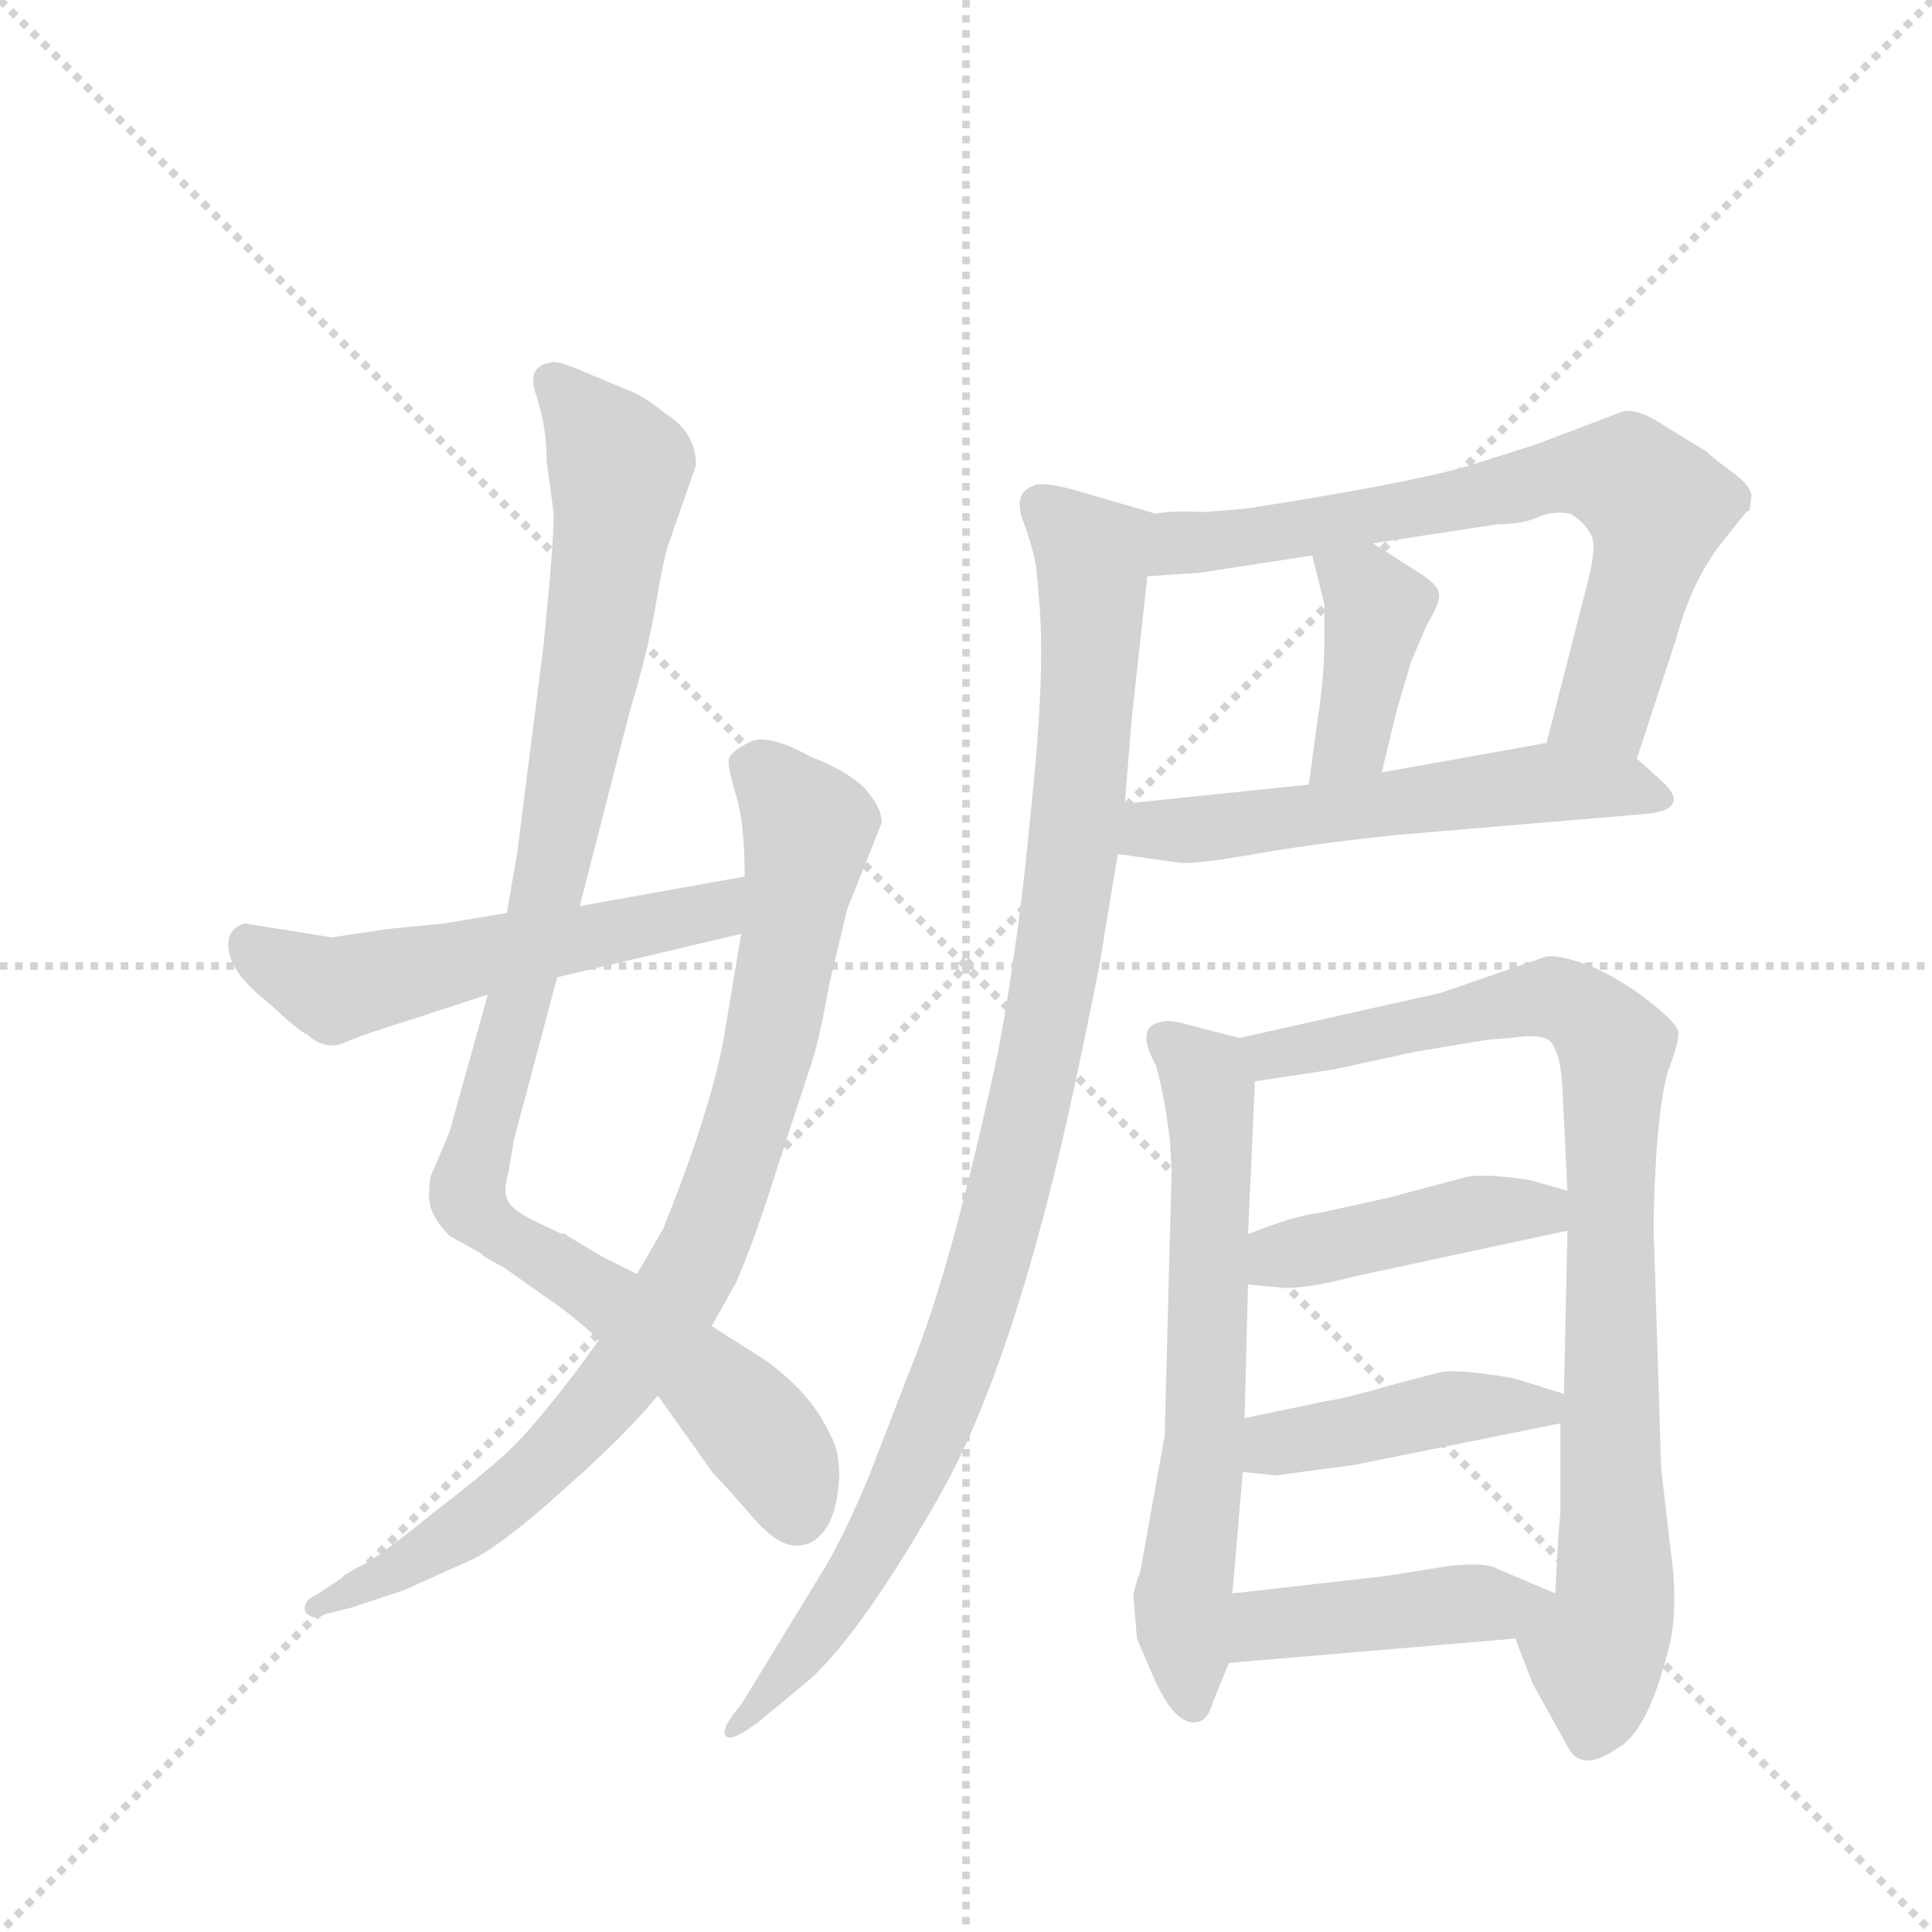 <svg version="1.1" viewBox="0 0 1024 1024" xmlns="http://www.w3.org/2000/svg">
  <g stroke="lightgray" stroke-dasharray="1,1" stroke-width="1" transform="scale(4, 4)">
    <line x1="0" y1="0" x2="256" y2="256"></line>
    <line x1="256" y1="0" x2="0" y2="256"></line>
    <line x1="128" y1="0" x2="128" y2="256"></line>
    <line x1="0" y1="128" x2="256" y2="128"></line>
  </g>
  <g transform="scale(0.92, -0.92) translate(60, -900)">
    <style type="text/css">
      
        @keyframes keyframes0 {
          from {
            stroke: blue;
            stroke-dashoffset: 1016;
            stroke-width: 128;
          }
          77% {
            animation-timing-function: step-end;
            stroke: blue;
            stroke-dashoffset: 0;
            stroke-width: 128;
          }
          to {
            stroke: black;
            stroke-width: 1024;
          }
        }
        #make-me-a-hanzi-animation-0 {
          animation: keyframes0 1.077s both;
          animation-delay: 0s;
          animation-timing-function: linear;
        }
      
        @keyframes keyframes1 {
          from {
            stroke: blue;
            stroke-dashoffset: 870;
            stroke-width: 128;
          }
          74% {
            animation-timing-function: step-end;
            stroke: blue;
            stroke-dashoffset: 0;
            stroke-width: 128;
          }
          to {
            stroke: black;
            stroke-width: 1024;
          }
        }
        #make-me-a-hanzi-animation-1 {
          animation: keyframes1 0.958s both;
          animation-delay: 1.077s;
          animation-timing-function: linear;
        }
      
        @keyframes keyframes2 {
          from {
            stroke: blue;
            stroke-dashoffset: 551;
            stroke-width: 128;
          }
          64% {
            animation-timing-function: step-end;
            stroke: blue;
            stroke-dashoffset: 0;
            stroke-width: 128;
          }
          to {
            stroke: black;
            stroke-width: 1024;
          }
        }
        #make-me-a-hanzi-animation-2 {
          animation: keyframes2 0.698s both;
          animation-delay: 2.035s;
          animation-timing-function: linear;
        }
      
        @keyframes keyframes3 {
          from {
            stroke: blue;
            stroke-dashoffset: 709;
            stroke-width: 128;
          }
          70% {
            animation-timing-function: step-end;
            stroke: blue;
            stroke-dashoffset: 0;
            stroke-width: 128;
          }
          to {
            stroke: black;
            stroke-width: 1024;
          }
        }
        #make-me-a-hanzi-animation-3 {
          animation: keyframes3 0.827s both;
          animation-delay: 2.733s;
          animation-timing-function: linear;
        }
      
        @keyframes keyframes4 {
          from {
            stroke: blue;
            stroke-dashoffset: 401;
            stroke-width: 128;
          }
          57% {
            animation-timing-function: step-end;
            stroke: blue;
            stroke-dashoffset: 0;
            stroke-width: 128;
          }
          to {
            stroke: black;
            stroke-width: 1024;
          }
        }
        #make-me-a-hanzi-animation-4 {
          animation: keyframes4 0.576s both;
          animation-delay: 3.56s;
          animation-timing-function: linear;
        }
      
        @keyframes keyframes5 {
          from {
            stroke: blue;
            stroke-dashoffset: 569;
            stroke-width: 128;
          }
          65% {
            animation-timing-function: step-end;
            stroke: blue;
            stroke-dashoffset: 0;
            stroke-width: 128;
          }
          to {
            stroke: black;
            stroke-width: 1024;
          }
        }
        #make-me-a-hanzi-animation-5 {
          animation: keyframes5 0.713s both;
          animation-delay: 4.137s;
          animation-timing-function: linear;
        }
      
        @keyframes keyframes6 {
          from {
            stroke: blue;
            stroke-dashoffset: 1021;
            stroke-width: 128;
          }
          77% {
            animation-timing-function: step-end;
            stroke: blue;
            stroke-dashoffset: 0;
            stroke-width: 128;
          }
          to {
            stroke: black;
            stroke-width: 1024;
          }
        }
        #make-me-a-hanzi-animation-6 {
          animation: keyframes6 1.081s both;
          animation-delay: 4.85s;
          animation-timing-function: linear;
        }
      
        @keyframes keyframes7 {
          from {
            stroke: blue;
            stroke-dashoffset: 645;
            stroke-width: 128;
          }
          68% {
            animation-timing-function: step-end;
            stroke: blue;
            stroke-dashoffset: 0;
            stroke-width: 128;
          }
          to {
            stroke: black;
            stroke-width: 1024;
          }
        }
        #make-me-a-hanzi-animation-7 {
          animation: keyframes7 0.775s both;
          animation-delay: 5.931s;
          animation-timing-function: linear;
        }
      
        @keyframes keyframes8 {
          from {
            stroke: blue;
            stroke-dashoffset: 875;
            stroke-width: 128;
          }
          74% {
            animation-timing-function: step-end;
            stroke: blue;
            stroke-dashoffset: 0;
            stroke-width: 128;
          }
          to {
            stroke: black;
            stroke-width: 1024;
          }
        }
        #make-me-a-hanzi-animation-8 {
          animation: keyframes8 0.962s both;
          animation-delay: 6.705s;
          animation-timing-function: linear;
        }
      
        @keyframes keyframes9 {
          from {
            stroke: blue;
            stroke-dashoffset: 433;
            stroke-width: 128;
          }
          58% {
            animation-timing-function: step-end;
            stroke: blue;
            stroke-dashoffset: 0;
            stroke-width: 128;
          }
          to {
            stroke: black;
            stroke-width: 1024;
          }
        }
        #make-me-a-hanzi-animation-9 {
          animation: keyframes9 0.602s both;
          animation-delay: 7.667s;
          animation-timing-function: linear;
        }
      
        @keyframes keyframes10 {
          from {
            stroke: blue;
            stroke-dashoffset: 433;
            stroke-width: 128;
          }
          58% {
            animation-timing-function: step-end;
            stroke: blue;
            stroke-dashoffset: 0;
            stroke-width: 128;
          }
          to {
            stroke: black;
            stroke-width: 1024;
          }
        }
        #make-me-a-hanzi-animation-10 {
          animation: keyframes10 0.602s both;
          animation-delay: 8.27s;
          animation-timing-function: linear;
        }
      
        @keyframes keyframes11 {
          from {
            stroke: blue;
            stroke-dashoffset: 437;
            stroke-width: 128;
          }
          59% {
            animation-timing-function: step-end;
            stroke: blue;
            stroke-dashoffset: 0;
            stroke-width: 128;
          }
          to {
            stroke: black;
            stroke-width: 1024;
          }
        }
        #make-me-a-hanzi-animation-11 {
          animation: keyframes11 0.606s both;
          animation-delay: 8.872s;
          animation-timing-function: linear;
        }
      
    </style>
    
      <path d="M 274 378 L 303 491 Q 313 523 318 553 Q 323 582 326 589 L 341 632 Q 341 651 323 662 Q 311 672 300 676 L 276 686 Q 260 693 257 691 Q 243 689 249 672 Q 255 654 255 634 L 259 604 Q 259 586 253 527 L 238 409 L 232 374 L 221 327 L 199 248 L 188 222 Q 186 208 189 202 Q 192 195 199 188 L 217 178 Q 218 176 230 170 L 264 146 Q 277 136 285 128 L 319 96 L 351 51 Q 357 45 371 29 Q 385 12 395 10 Q 406 8 413 16 Q 421 24 423 43 Q 425 62 418 74 Q 407 98 380 117 L 350 136 L 307 166 L 287 176 L 267 188 Q 265 190 264 189 L 247 197 Q 233 204 232 210 Q 230 214 233 225 L 236 243 L 261 337 L 274 378 Z" fill="lightgray"></path>
    
      <path d="M 418 334 L 428 376 L 448 426 Q 448 435 438 446 Q 428 456 407 464 Q 384 477 373 473 Q 362 468 360 463 Q 359 458 364 442 Q 369 426 369 395 L 367 362 L 357 302 Q 349 259 322 192 L 307 166 L 285 128 L 272 110 Q 249 80 236 67 Q 223 54 189 28 Q 156 1 146 -3 Q 137 -8 137 -9 L 122 -19 Q 114 -22 116 -29 Q 121 -34 127 -30 L 143 -26 L 173 -16 L 213 2 Q 232 12 266 43 Q 300 73 319 96 L 350 136 L 364 161 Q 375 186 389 231 L 408 289 Q 412 301 418 334 Z" fill="lightgray"></path>
    
      <path d="M 369 395 L 274 378 L 232 374 L 196 368 L 165 365 L 131 360 L 81 368 Q 74 366 72 360 Q 68 343 95 322 Q 112 306 117 304 Q 128 294 140 300 Q 152 305 175 312 L 221 327 L 261 337 L 367 362 C 396 369 399 400 369 395 Z" fill="lightgray"></path>
    
      <path d="M 875 663 L 825 644 L 784 631 Q 748 621 658 607 L 634 605 Q 614 606 606 604 C 576 601 571 566 601 568 L 631 570 L 696 580 L 731 587 L 803 598 Q 817 598 826 602 Q 835 606 845 604 Q 854 598 857 591 Q 860 584 854 562 L 831 472 C 824 443 874 434 883 463 L 906 533 Q 915 567 934 590 L 946 605 L 948 606 L 949 614 Q 949 620 938 628 Q 927 636 923 640 L 900 654 Q 884 665 875 663 Z" fill="lightgray"></path>
    
      <path d="M 696 580 L 703 552 L 703 534 Q 703 509 699 485 L 694 448 C 690 418 729 426 736 455 L 745 492 L 753 519 L 762 540 Q 770 553 769 558 Q 769 563 756 571 L 731 587 C 706 603 689 609 696 580 Z" fill="lightgray"></path>
    
      <path d="M 584 408 L 619 403 Q 629 402 663 408 Q 697 414 745 419 L 887 431 Q 902 432 904 438 Q 906 443 894 453 L 883 463 C 866 478 861 477 831 472 L 736 455 L 694 448 L 588 437 C 558 434 554 412 584 408 Z" fill="lightgray"></path>
    
      <path d="M 606 604 L 558 618 Q 539 623 535 620 Q 524 616 529 601 Q 535 585 537 573 L 539 550 Q 542 509 534 434 Q 527 358 515 294 Q 490 178 469 123 L 440 48 Q 424 10 411 -10 L 367 -82 Q 355 -96 358 -100 Q 361 -104 377 -92 L 406 -68 Q 436 -41 480 36 Q 524 112 559 274 Q 574 344 576 360 L 584 408 L 588 437 L 592 486 L 601 568 C 604 598 607 604 606 604 Z" fill="lightgray"></path>
    
      <path d="M 614 243 L 615 226 L 611 73 L 597 -5 Q 593 -16 593 -20 L 595 -44 L 604 -65 Q 617 -95 630 -92 Q 636 -91 639 -80 L 648 -58 L 650 -18 L 656 52 L 657 83 L 659 160 L 659 189 L 663 277 C 664 299 664 299 654 302 L 623 310 Q 613 313 608 311 Q 594 308 606 286 Q 611 268 614 243 Z" fill="lightgray"></path>
    
      <path d="M 813 -44 L 823 -70 L 843 -106 Q 851 -122 872 -107 Q 889 -98 901 -51 Q 906 -33 904 -6 L 897 54 L 893 182 Q 892 195 894 231 Q 896 266 901 283 Q 907 299 907 305 Q 907 310 889 324 Q 872 337 855 344 Q 838 350 831 349 L 770 328 L 654 302 C 625 295 633 272 663 277 L 709 284 L 755 294 L 797 301 L 810 302 Q 830 305 834 299 Q 839 292 840 275 L 843 214 L 843 191 L 841 97 L 839 80 L 839 29 Q 838 22 836 -18 C 834 -48 802 -16 813 -44 Z" fill="lightgray"></path>
    
      <path d="M 659 160 L 681 158 Q 695 158 722 165 L 843 191 C 872 197 872 206 843 214 L 822 220 Q 797 224 785 222 L 740 210 L 699 201 Q 687 200 659 189 C 631 178 629 163 659 160 Z" fill="lightgray"></path>
    
      <path d="M 675 50 L 720 56 L 839 80 C 868 86 870 88 841 97 L 812 106 Q 777 112 768 109 L 745 103 Q 714 94 705 93 L 657 83 C 628 77 626 55 656 52 L 675 50 Z" fill="lightgray"></path>
    
      <path d="M 648 -58 L 813 -44 C 843 -41 864 -30 836 -18 L 803 -4 Q 797 0 776 -2 L 738 -8 L 650 -18 C 620 -21 618 -61 648 -58 Z" fill="lightgray"></path>
    
    
      <clipPath id="make-me-a-hanzi-clip-0">
        <path d="M 274 378 L 303 491 Q 313 523 318 553 Q 323 582 326 589 L 341 632 Q 341 651 323 662 Q 311 672 300 676 L 276 686 Q 260 693 257 691 Q 243 689 249 672 Q 255 654 255 634 L 259 604 Q 259 586 253 527 L 238 409 L 232 374 L 221 327 L 199 248 L 188 222 Q 186 208 189 202 Q 192 195 199 188 L 217 178 Q 218 176 230 170 L 264 146 Q 277 136 285 128 L 319 96 L 351 51 Q 357 45 371 29 Q 385 12 395 10 Q 406 8 413 16 Q 421 24 423 43 Q 425 62 418 74 Q 407 98 380 117 L 350 136 L 307 166 L 287 176 L 267 188 Q 265 190 264 189 L 247 197 Q 233 204 232 210 Q 230 214 233 225 L 236 243 L 261 337 L 274 378 Z"></path>
      </clipPath>
      <path clip-path="url(#make-me-a-hanzi-clip-0)" d="M 258 679 L 283 652 L 297 623 L 259 404 L 210 209 L 221 195 L 300 145 L 350 103 L 386 64 L 399 28" fill="none" id="make-me-a-hanzi-animation-0" stroke-dasharray="888 1776" stroke-linecap="round"></path>
    
      <clipPath id="make-me-a-hanzi-clip-1">
        <path d="M 418 334 L 428 376 L 448 426 Q 448 435 438 446 Q 428 456 407 464 Q 384 477 373 473 Q 362 468 360 463 Q 359 458 364 442 Q 369 426 369 395 L 367 362 L 357 302 Q 349 259 322 192 L 307 166 L 285 128 L 272 110 Q 249 80 236 67 Q 223 54 189 28 Q 156 1 146 -3 Q 137 -8 137 -9 L 122 -19 Q 114 -22 116 -29 Q 121 -34 127 -30 L 143 -26 L 173 -16 L 213 2 Q 232 12 266 43 Q 300 73 319 96 L 350 136 L 364 161 Q 375 186 389 231 L 408 289 Q 412 301 418 334 Z"></path>
      </clipPath>
      <path clip-path="url(#make-me-a-hanzi-clip-1)" d="M 369 460 L 382 453 L 406 421 L 384 301 L 343 176 L 305 115 L 245 49 L 187 6 L 122 -26" fill="none" id="make-me-a-hanzi-animation-1" stroke-dasharray="742 1484" stroke-linecap="round"></path>
    
      <clipPath id="make-me-a-hanzi-clip-2">
        <path d="M 369 395 L 274 378 L 232 374 L 196 368 L 165 365 L 131 360 L 81 368 Q 74 366 72 360 Q 68 343 95 322 Q 112 306 117 304 Q 128 294 140 300 Q 152 305 175 312 L 221 327 L 261 337 L 367 362 C 396 369 399 400 369 395 Z"></path>
      </clipPath>
      <path clip-path="url(#make-me-a-hanzi-clip-2)" d="M 85 355 L 133 330 L 351 376 L 363 390" fill="none" id="make-me-a-hanzi-animation-2" stroke-dasharray="423 846" stroke-linecap="round"></path>
    
      <clipPath id="make-me-a-hanzi-clip-3">
        <path d="M 875 663 L 825 644 L 784 631 Q 748 621 658 607 L 634 605 Q 614 606 606 604 C 576 601 571 566 601 568 L 631 570 L 696 580 L 731 587 L 803 598 Q 817 598 826 602 Q 835 606 845 604 Q 854 598 857 591 Q 860 584 854 562 L 831 472 C 824 443 874 434 883 463 L 906 533 Q 915 567 934 590 L 946 605 L 948 606 L 949 614 Q 949 620 938 628 Q 927 636 923 640 L 900 654 Q 884 665 875 663 Z"></path>
      </clipPath>
      <path clip-path="url(#make-me-a-hanzi-clip-3)" d="M 608 573 L 625 588 L 661 590 L 852 628 L 878 625 L 896 608 L 887 569 L 865 494 L 839 478" fill="none" id="make-me-a-hanzi-animation-3" stroke-dasharray="581 1162" stroke-linecap="round"></path>
    
      <clipPath id="make-me-a-hanzi-clip-4">
        <path d="M 696 580 L 703 552 L 703 534 Q 703 509 699 485 L 694 448 C 690 418 729 426 736 455 L 745 492 L 753 519 L 762 540 Q 770 553 769 558 Q 769 563 756 571 L 731 587 C 706 603 689 609 696 580 Z"></path>
      </clipPath>
      <path clip-path="url(#make-me-a-hanzi-clip-4)" d="M 703 574 L 726 561 L 733 546 L 719 474 L 700 453" fill="none" id="make-me-a-hanzi-animation-4" stroke-dasharray="273 546" stroke-linecap="round"></path>
    
      <clipPath id="make-me-a-hanzi-clip-5">
        <path d="M 584 408 L 619 403 Q 629 402 663 408 Q 697 414 745 419 L 887 431 Q 902 432 904 438 Q 906 443 894 453 L 883 463 C 866 478 861 477 831 472 L 736 455 L 694 448 L 588 437 C 558 434 554 412 584 408 Z"></path>
      </clipPath>
      <path clip-path="url(#make-me-a-hanzi-clip-5)" d="M 591 414 L 603 422 L 650 423 L 828 449 L 874 448 L 898 440" fill="none" id="make-me-a-hanzi-animation-5" stroke-dasharray="441 882" stroke-linecap="round"></path>
    
      <clipPath id="make-me-a-hanzi-clip-6">
        <path d="M 606 604 L 558 618 Q 539 623 535 620 Q 524 616 529 601 Q 535 585 537 573 L 539 550 Q 542 509 534 434 Q 527 358 515 294 Q 490 178 469 123 L 440 48 Q 424 10 411 -10 L 367 -82 Q 355 -96 358 -100 Q 361 -104 377 -92 L 406 -68 Q 436 -41 480 36 Q 524 112 559 274 Q 574 344 576 360 L 584 408 L 588 437 L 592 486 L 601 568 C 604 598 607 604 606 604 Z"></path>
      </clipPath>
      <path clip-path="url(#make-me-a-hanzi-clip-6)" d="M 540 608 L 567 583 L 570 565 L 556 394 L 526 231 L 503 148 L 458 36 L 401 -55 L 361 -97" fill="none" id="make-me-a-hanzi-animation-6" stroke-dasharray="893 1786" stroke-linecap="round"></path>
    
      <clipPath id="make-me-a-hanzi-clip-7">
        <path d="M 614 243 L 615 226 L 611 73 L 597 -5 Q 593 -16 593 -20 L 595 -44 L 604 -65 Q 617 -95 630 -92 Q 636 -91 639 -80 L 648 -58 L 650 -18 L 656 52 L 657 83 L 659 160 L 659 189 L 663 277 C 664 299 664 299 654 302 L 623 310 Q 613 313 608 311 Q 594 308 606 286 Q 611 268 614 243 Z"></path>
      </clipPath>
      <path clip-path="url(#make-me-a-hanzi-clip-7)" d="M 614 298 L 634 280 L 638 240 L 635 91 L 622 -24 L 628 -81" fill="none" id="make-me-a-hanzi-animation-7" stroke-dasharray="517 1034" stroke-linecap="round"></path>
    
      <clipPath id="make-me-a-hanzi-clip-8">
        <path d="M 813 -44 L 823 -70 L 843 -106 Q 851 -122 872 -107 Q 889 -98 901 -51 Q 906 -33 904 -6 L 897 54 L 893 182 Q 892 195 894 231 Q 896 266 901 283 Q 907 299 907 305 Q 907 310 889 324 Q 872 337 855 344 Q 838 350 831 349 L 770 328 L 654 302 C 625 295 633 272 663 277 L 709 284 L 755 294 L 797 301 L 810 302 Q 830 305 834 299 Q 839 292 840 275 L 843 214 L 843 191 L 841 97 L 839 80 L 839 29 Q 838 22 836 -18 C 834 -48 802 -16 813 -44 Z"></path>
      </clipPath>
      <path clip-path="url(#make-me-a-hanzi-clip-8)" d="M 663 298 L 684 293 L 834 325 L 850 319 L 871 296 L 871 -16 L 859 -52 L 858 -98" fill="none" id="make-me-a-hanzi-animation-8" stroke-dasharray="747 1494" stroke-linecap="round"></path>
    
      <clipPath id="make-me-a-hanzi-clip-9">
        <path d="M 659 160 L 681 158 Q 695 158 722 165 L 843 191 C 872 197 872 206 843 214 L 822 220 Q 797 224 785 222 L 740 210 L 699 201 Q 687 200 659 189 C 631 178 629 163 659 160 Z"></path>
      </clipPath>
      <path clip-path="url(#make-me-a-hanzi-clip-9)" d="M 665 167 L 685 178 L 836 208" fill="none" id="make-me-a-hanzi-animation-9" stroke-dasharray="305 610" stroke-linecap="round"></path>
    
      <clipPath id="make-me-a-hanzi-clip-10">
        <path d="M 675 50 L 720 56 L 839 80 C 868 86 870 88 841 97 L 812 106 Q 777 112 768 109 L 745 103 Q 714 94 705 93 L 657 83 C 628 77 626 55 656 52 L 675 50 Z"></path>
      </clipPath>
      <path clip-path="url(#make-me-a-hanzi-clip-10)" d="M 662 60 L 675 68 L 775 89 L 828 89 L 832 94" fill="none" id="make-me-a-hanzi-animation-10" stroke-dasharray="305 610" stroke-linecap="round"></path>
    
      <clipPath id="make-me-a-hanzi-clip-11">
        <path d="M 648 -58 L 813 -44 C 843 -41 864 -30 836 -18 L 803 -4 Q 797 0 776 -2 L 738 -8 L 650 -18 C 620 -21 618 -61 648 -58 Z"></path>
      </clipPath>
      <path clip-path="url(#make-me-a-hanzi-clip-11)" d="M 655 -52 L 674 -35 L 829 -19" fill="none" id="make-me-a-hanzi-animation-11" stroke-dasharray="309 618" stroke-linecap="round"></path>
    
  </g>
</svg>